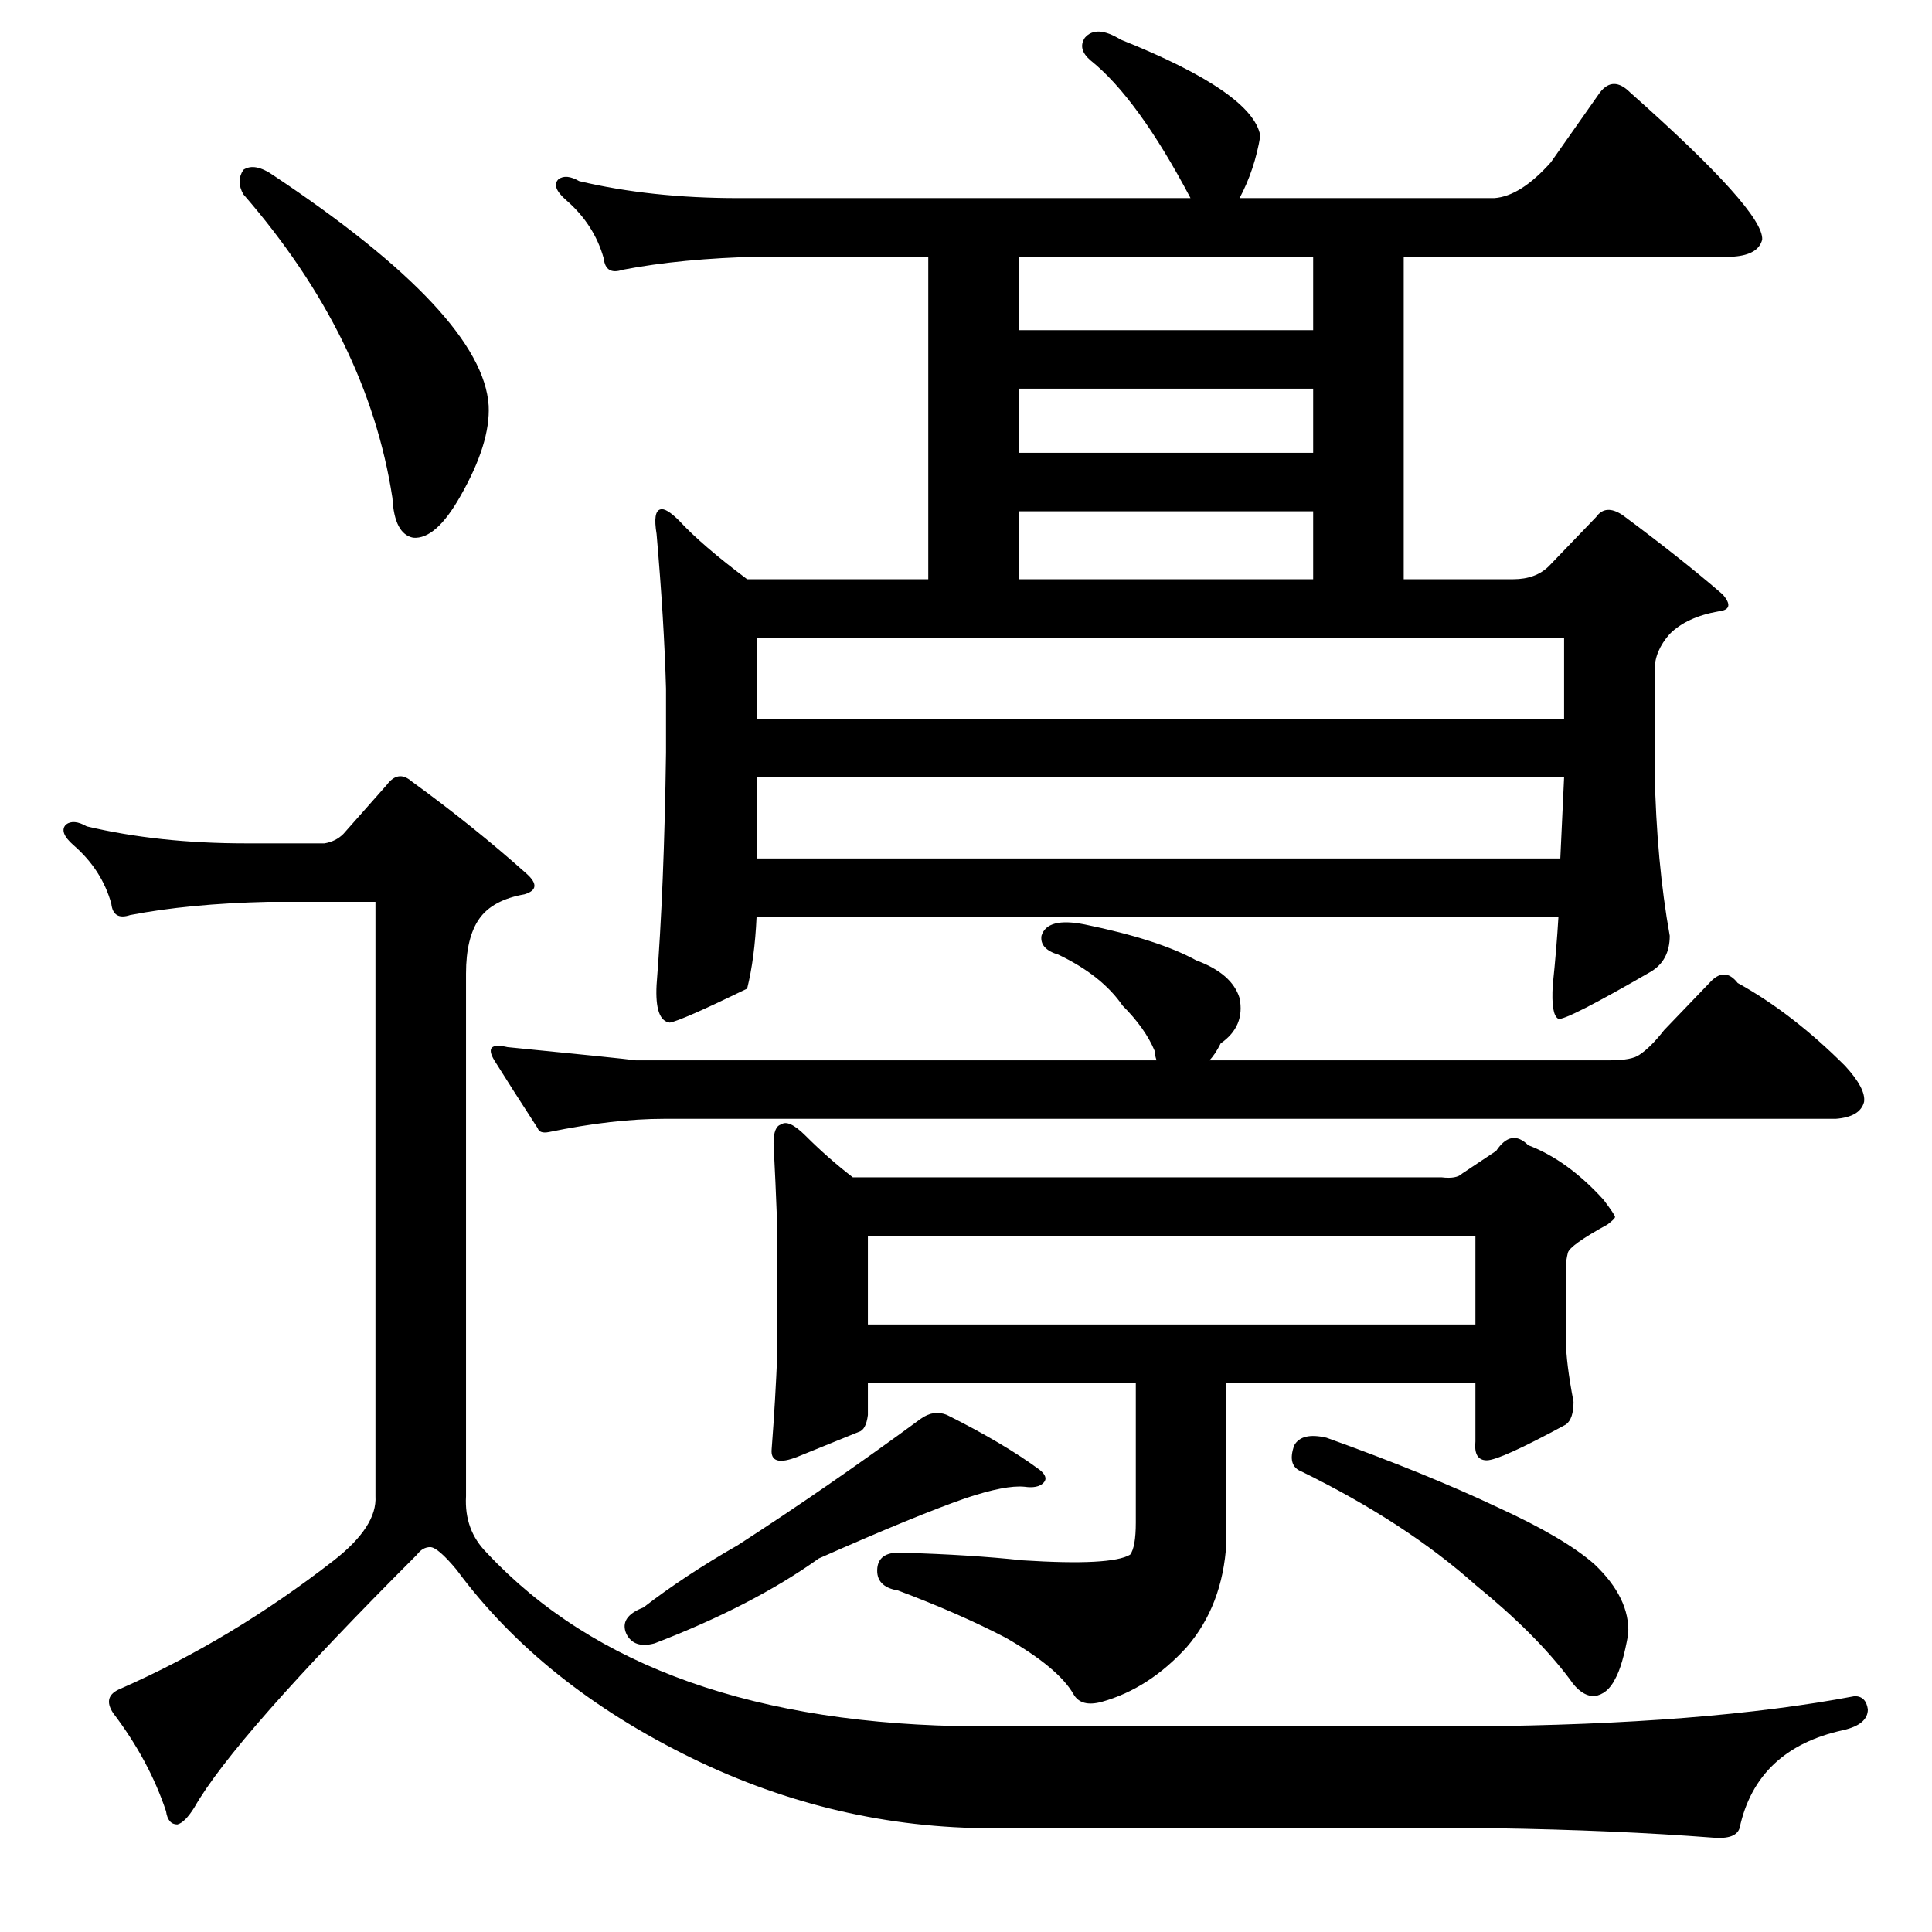 <?xml version="1.0" standalone="no"?>
<!DOCTYPE svg PUBLIC "-//W3C//DTD SVG 1.1//EN" "http://www.w3.org/Graphics/SVG/1.1/DTD/svg11.dtd" >
<svg xmlns="http://www.w3.org/2000/svg" xmlns:xlink="http://www.w3.org/1999/xlink" version="1.1" viewBox="0 -205 1024 1024">
  <g transform="matrix(1 0 0 -1 0 819)">
   <path fill="currentColor"
d="M401 643h428v43h-428v-43zM401 569h426q1 21 2 43h-428v-43zM492 888h-89q-42 -1 -73 -7q-9 -3 -10 6q-5 18 -20 31q-8 7 -4 11q4 3 11 -1q38 -9 84 -9h240q-28 53 -53 73q-7 6 -3 12q6 7 19 -1q70 -28 74 -51q-3 -18 -11 -33h135q14 1 30 19l26 37q7 9 16 0
q71 -63 70 -78q-2 -8 -15 -9h-175v-171h58q12 0 19 7l25 26q5 7 14 1q31 -23 53 -42q7 -8 -2 -9q-17 -3 -26 -12q-8 -9 -8 -19v-54q1 -48 8 -87q0 -13 -10 -19q-45 -26 -49 -25q-4 2 -3 18q2 19 3 36h-425q-1 -22 -5 -38q-35 -17 -41 -18q-8 1 -7 20q4 51 5 123v34
q-1 36 -5 82q-2 12 2 13q3 1 10 -6q12 -13 36 -31h96v171zM540 849h156v39h-156v-39zM696 753h-156v-36h156v36zM540 818v-34h156v34h-156zM775 402l18 12q8 12 17 3q21 -8 40 -29q6 -8 6 -9t-4 -4q-20 -11 -21 -15t-1 -7v-40q0 -11 4 -32q0 -9 -4 -12q-35 -19 -42 -19
t-6 10v31h-132v-85q-2 -33 -21 -55q-20 -22 -45 -29q-11 -3 -15 4q-8 14 -36 30q-25 13 -57 25q-12 2 -11 12q1 9 14 8q35 -1 63 -4q47 -3 57 3q3 4 3 17v74h-142v-17q-1 -8 -5 -9q-10 -4 -32 -13q-15 -6 -14 4q2 26 3 51v66q-1 26 -2 45q0 9 4 10q4 3 13 -6q12 -12 25 -22
h312q8 -1 11 2zM460 369v-47h322v47h-322zM502 274q30 -15 49 -29q5 -4 2 -7t-10 -2q-10 1 -31 -6q-26 -9 -78 -32q-35 -25 -87 -45q-11 -3 -15 5q-4 9 9 14q22 17 50 33q48 31 97 67q7 5 14 2zM686 258q4 7 17 4q53 -19 91 -37q35 -16 51 -30q19 -18 18 -37q-3 -17 -7 -24
q-4 -8 -11 -9q-7 0 -13 9q-18 24 -50 50q-37 33 -92 60q-8 3 -4 14zM641 462h212q12 0 16 3q6 4 13 13l24 25q8 9 15 0q29 -16 57 -44q11 -12 10 -19q-2 -8 -15 -9h-621q-27 0 -61 -7q-5 -1 -6 2q-13 20 -23 36q-6 10 7 7q61 -6 68 -7h276q-1 3 -1 5q-5 12 -17 24
q-11 16 -34 27q-10 3 -9 10q3 10 23 6q39 -8 59 -19q19 -7 23 -20q3 -15 -10 -24q-3 -6 -6 -9zM129 934q6 4 16 -3q111 -74 114 -122q1 -20 -15 -48q-13 -23 -25 -22q-10 2 -11 21q-13 85 -79 161q-4 7 0 13zM172 577q6 1 10 5l23 26q6 8 13 2q33 -24 61 -49q9 -8 -1 -11
q-17 -3 -24 -13t-7 -29v-277q-1 -18 11 -30q85 -91 260 -92h263q123 1 202 16q6 0 7 -7q0 -8 -13 -11q-46 -10 -55 -52q-2 -6 -14 -5q-52 4 -116 5h-266q-83 0 -159 37q-80 39 -125 100q-10 12 -14 12t-7 -4q-97 -97 -118 -134q-5 -8 -9 -9q-5 0 -6 7q-9 27 -28 52
q-6 9 4 13q59 26 113 68q23 18 22 34v315h-57q-42 -1 -73 -7q-9 -3 -10 6q-5 18 -20 31q-8 7 -4 11q4 3 11 -1q38 -9 84 -9h42z" />
  </g>

</svg>
